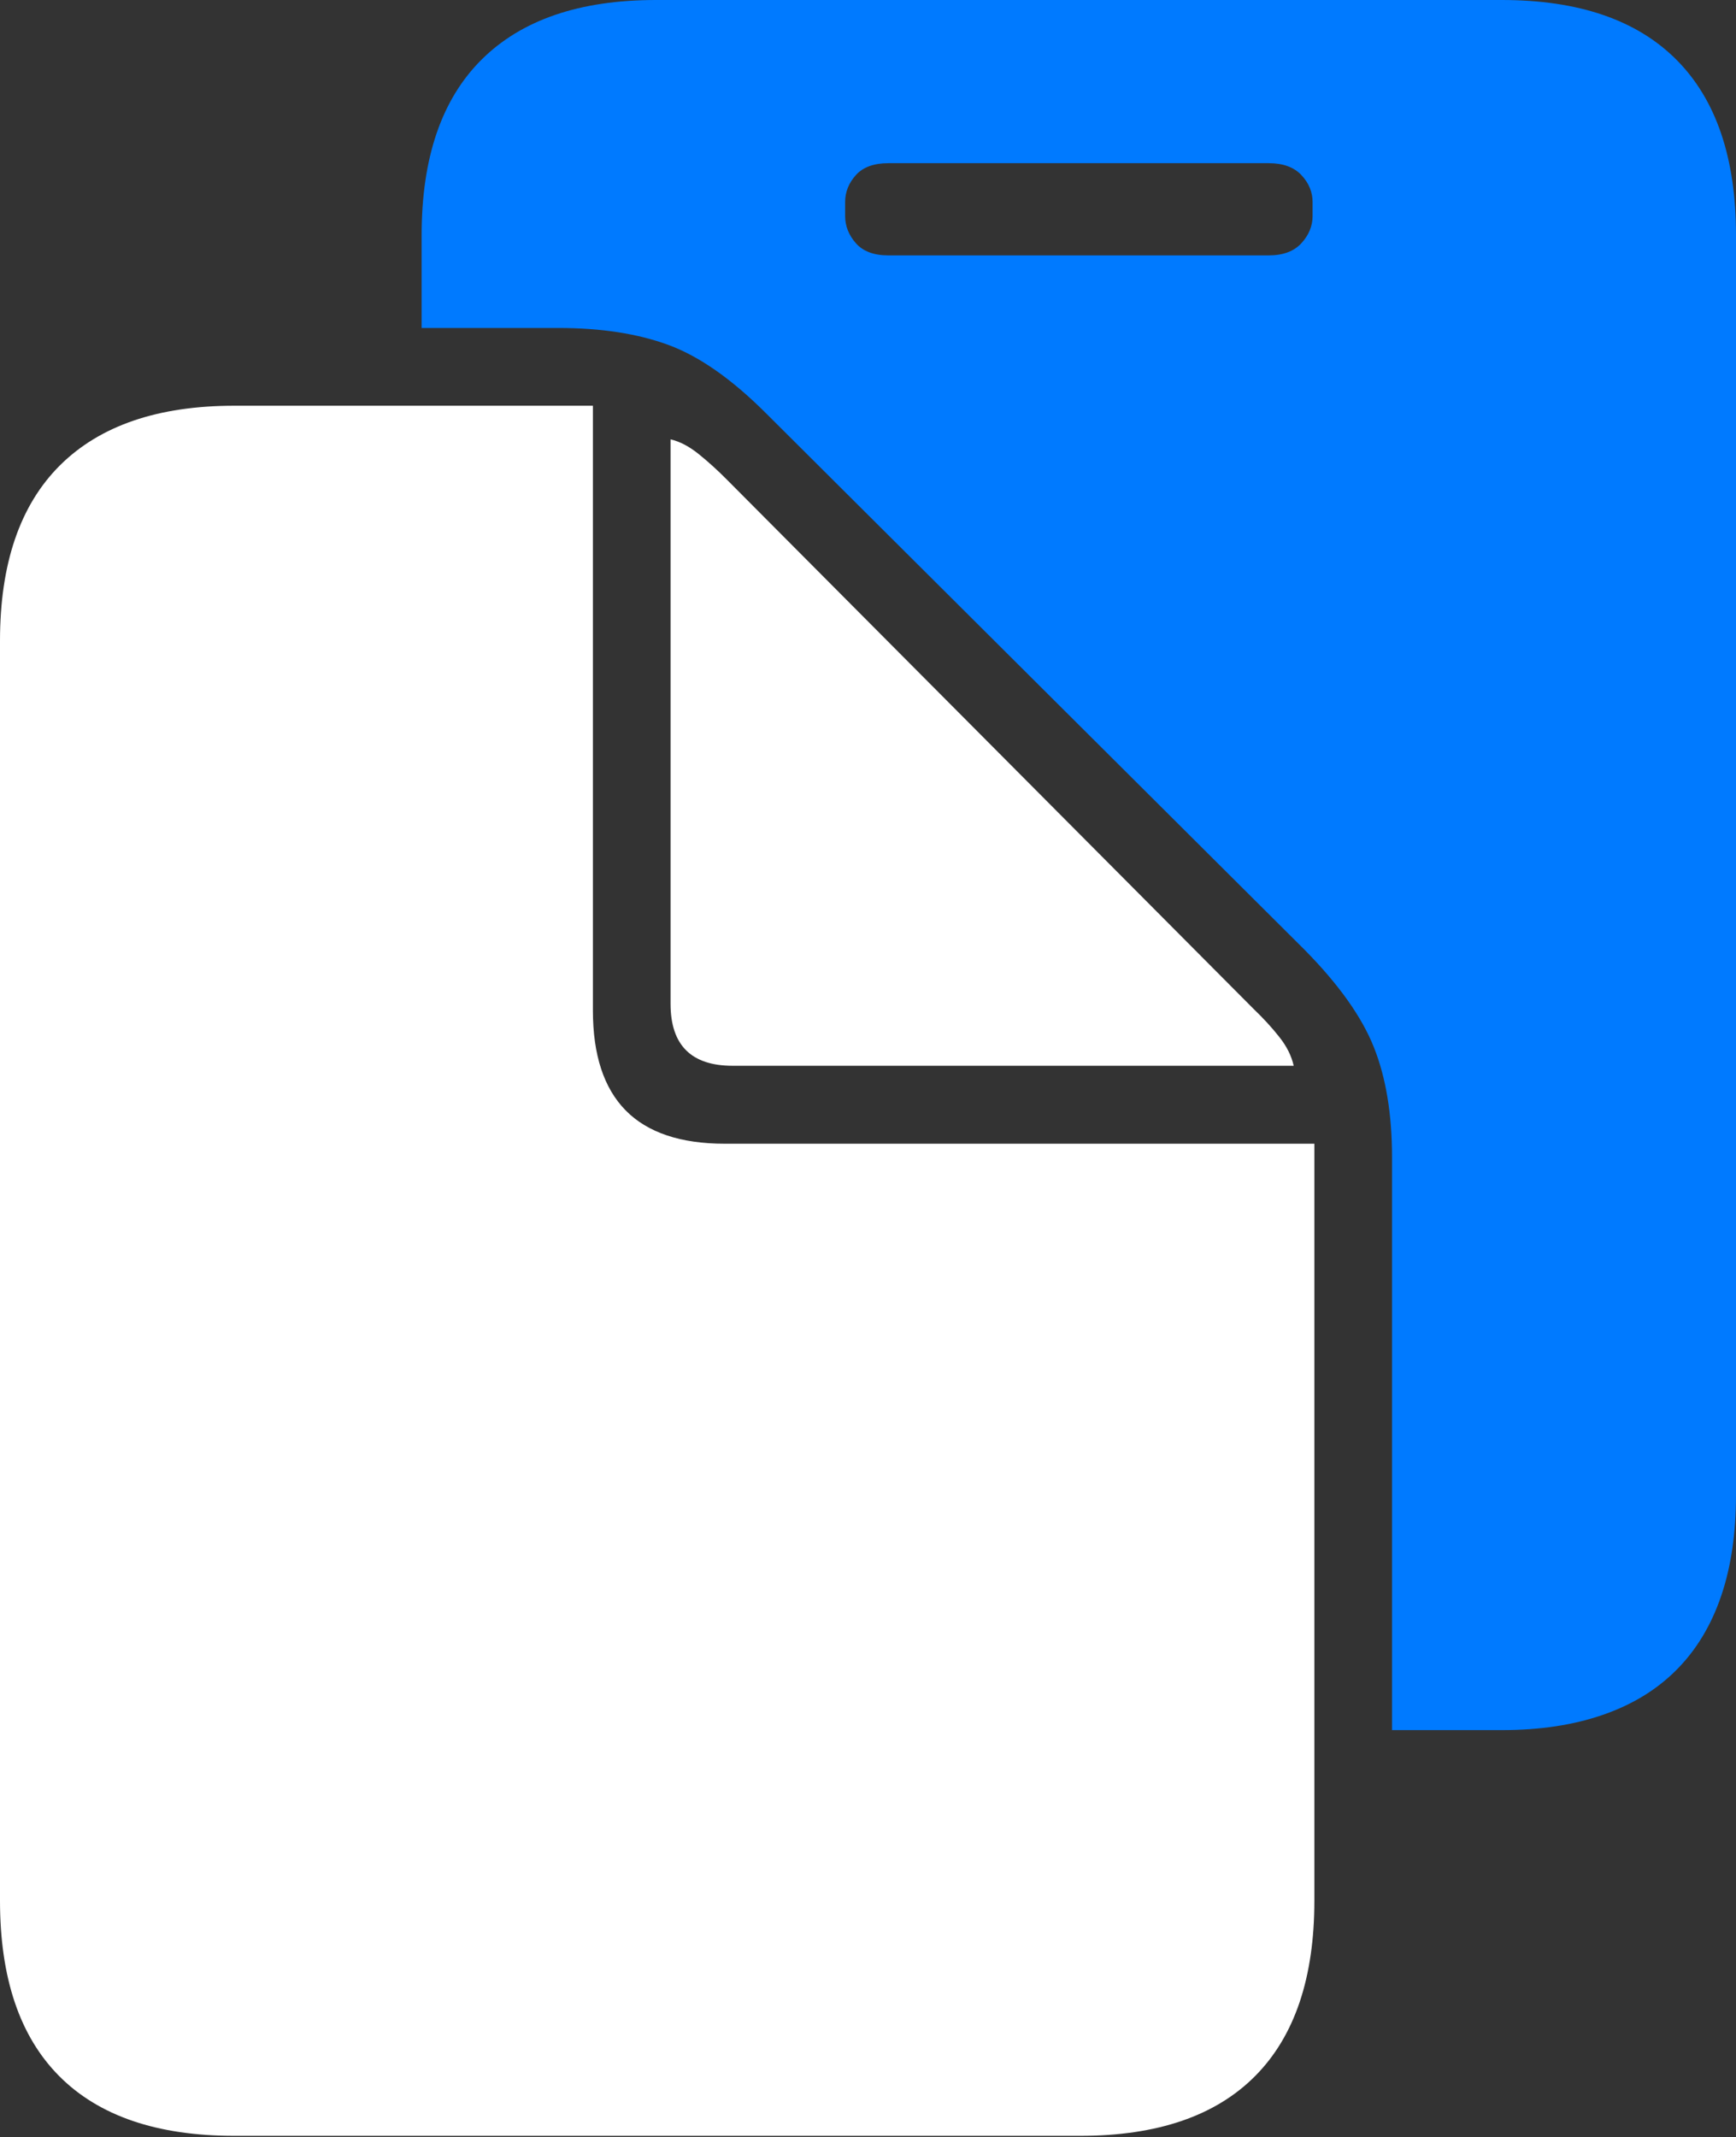 <?xml version="1.0" encoding="UTF-8"?>
<!--Generator: Apple Native CoreSVG 175-->
<!DOCTYPE svg
PUBLIC "-//W3C//DTD SVG 1.1//EN"
       "http://www.w3.org/Graphics/SVG/1.1/DTD/svg11.dtd">
<svg version="1.1" xmlns="http://www.w3.org/2000/svg" xmlns:xlink="http://www.w3.org/1999/xlink" width="19.471" height="23.967">
 <rect width="100%" height="100%" fill="#333333" stroke="none"/>
 <g>
  <rect height="23.967" opacity="0" width="19.471" x="0" y="0"/>
  <path d="M4.729 3.678L6.265 3.678Q6.981 3.678 7.499 3.869Q8.018 4.061 8.592 4.635L14.631 10.65Q15.205 11.231 15.409 11.743Q15.613 12.255 15.613 12.977L15.613 19.402L16.845 19.402Q17.484 19.402 17.977 19.231Q18.47 19.061 18.801 18.729Q19.133 18.397 19.302 17.905Q19.471 17.414 19.471 16.764L19.471 2.637Q19.471 1.339 18.802 0.669Q18.134 0 16.845 0L7.356 0Q6.074 0 5.402 0.668Q4.729 1.336 4.729 2.637ZM9.479 2.422L9.479 2.266Q9.479 2.098 9.599 1.964Q9.719 1.83 9.964 1.83L14.23 1.83Q14.472 1.83 14.597 1.964Q14.722 2.098 14.722 2.266L14.722 2.422Q14.722 2.59 14.597 2.727Q14.472 2.864 14.23 2.864L9.964 2.864Q9.719 2.864 9.599 2.727Q9.479 2.59 9.479 2.422Z" fill="#007aff"/>
  <path d="M0 21.314Q0 22.615 0.665 23.283Q1.331 23.952 2.627 23.952L12.116 23.952Q13.411 23.952 14.077 23.282Q14.742 22.613 14.742 21.314L14.742 12.826L8.13 12.826Q7.386 12.826 7.018 12.453Q6.65 12.079 6.65 11.332L6.65 4.55L2.627 4.55Q1.345 4.55 0.672 5.219Q0 5.889 0 7.187ZM8.218 11.952L14.51 11.952Q14.474 11.788 14.351 11.632Q14.228 11.475 14.058 11.312L8.161 5.387Q8 5.224 7.839 5.094Q7.677 4.963 7.521 4.927L7.521 11.257Q7.521 11.952 8.218 11.952Z" fill="#ffffff"/>
 </g>
</svg>
